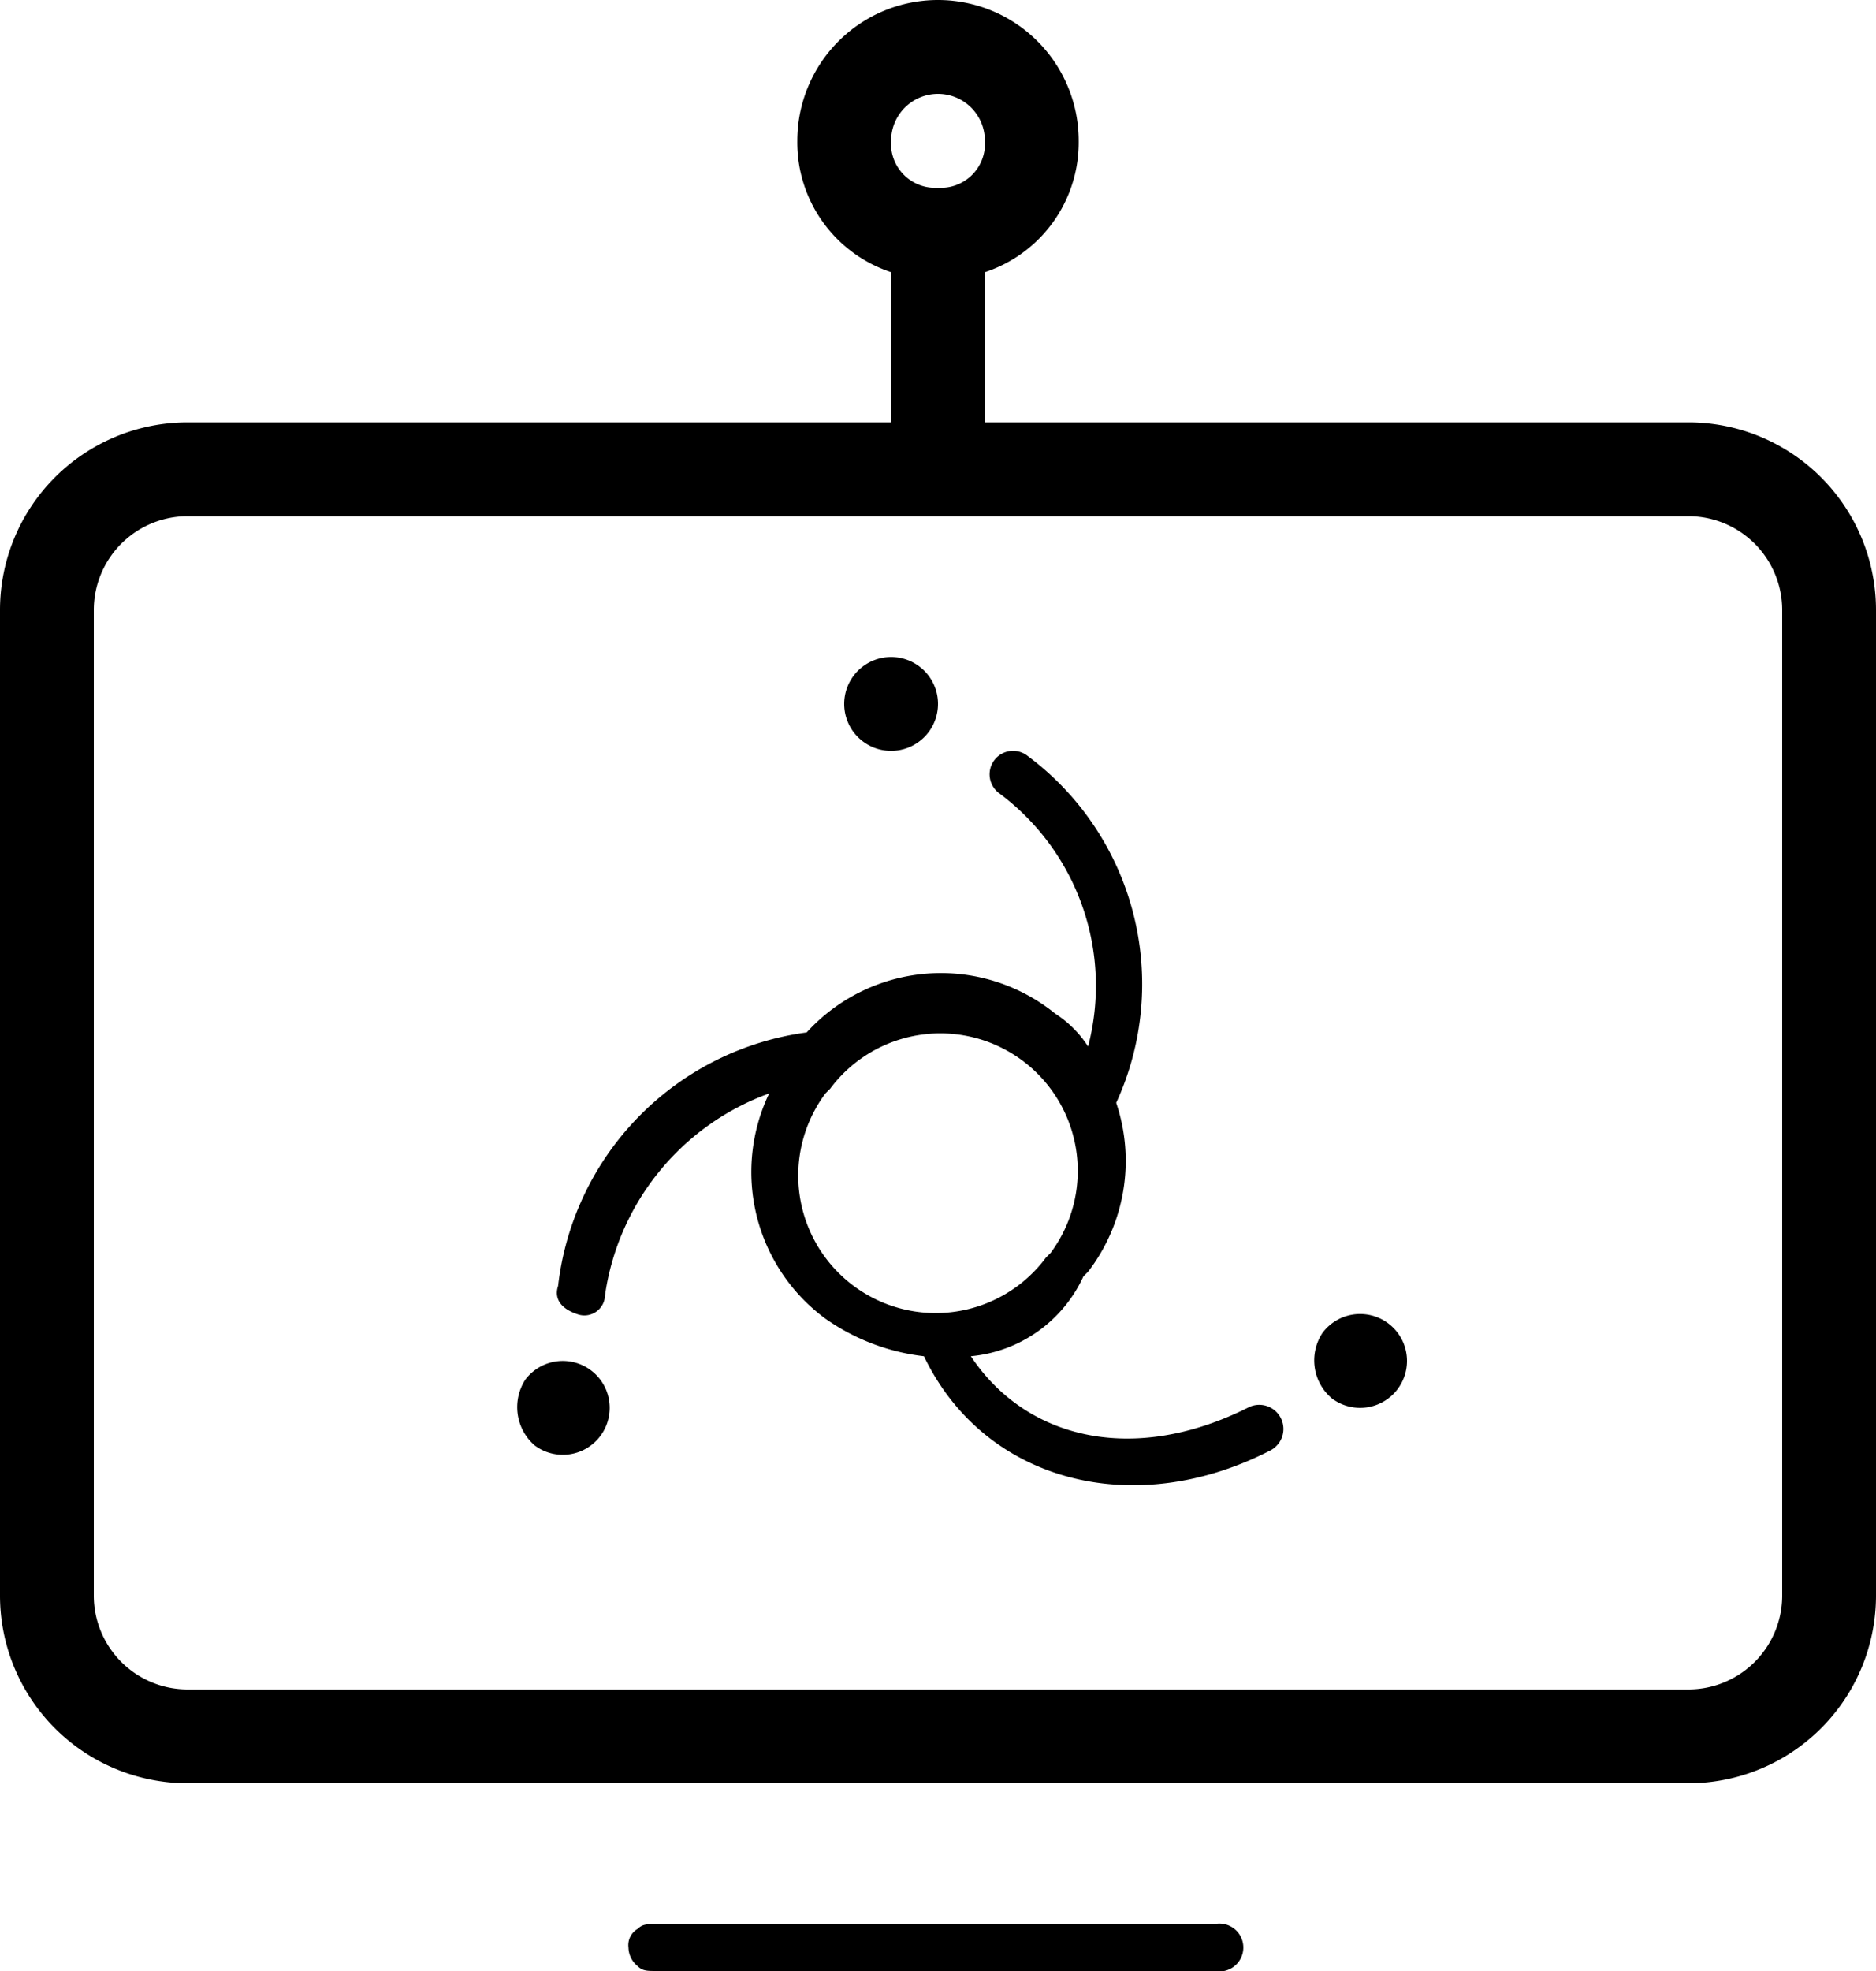 <svg id="图层_1" data-name="图层 1" xmlns="http://www.w3.org/2000/svg" viewBox="0 0 40 42"><title>CBSSA</title><path id="服务图标-智能质检cbssa" d="M24.7,31.9c1.2,1.8,3.5,2.3,5.9,1.1a.51.51,0,1,1,.5.9c-2.9,1.5-6.1.7-7.4-2a4.56,4.56,0,0,1-2.1-.8,3.88,3.88,0,0,1-1.2-4.8,5.39,5.39,0,0,0-3.5,4.3.44.44,0,0,1-.6.4c-.3-.1-.5-.3-.4-.6A6.16,6.16,0,0,1,21.2,25a3.87,3.87,0,0,1,5.3-.4,2.34,2.34,0,0,1,.7.7,5.11,5.11,0,0,0-1.9-5.4.5.5,0,1,1,.6-.8,6.06,6.06,0,0,1,1.9,7.4,3.88,3.88,0,0,1-.6,3.6l-.1.1A2.94,2.94,0,0,1,24.7,31.9ZM25,8.8V12H40a4,4,0,0,1,4,4V37a4,4,0,0,1-4,4H8a4,4,0,0,1-4-4V16a4,4,0,0,1,4-4H23V8.8A2.91,2.91,0,0,1,21,6a3,3,0,0,1,6,0A2.91,2.91,0,0,1,25,8.8ZM8,14a2,2,0,0,0-2,2V37a2,2,0,0,0,2,2H40a2,2,0,0,0,2-2V16a2,2,0,0,0-2-2Zm9.6,30.9a.52.52,0,0,1-.2-.4.4.4,0,0,1,.2-.4c.1-.1.2-.1.4-.1H29.9a.51.51,0,1,1,0,1H18C17.8,45,17.7,45,17.6,44.9ZM24,7a.94.94,0,0,0,1-1,1,1,0,0,0-2,0A.94.94,0,0,0,24,7ZM21.6,26.3a2.93,2.93,0,1,0,4.7,3.5l.1-.1a2.93,2.93,0,0,0-4.7-3.5Zm.6-8.9a1,1,0,1,1,1.6,1.2,1,1,0,0,1-1.6-1.2Zm10,14a1,1,0,1,1,.2,1.4A1.06,1.06,0,0,1,32.2,31.4Zm-17,1a1,1,0,1,1,.2,1.4A1.08,1.08,0,0,1,15.2,32.4Z" transform="translate(-4 -3)"/></svg>